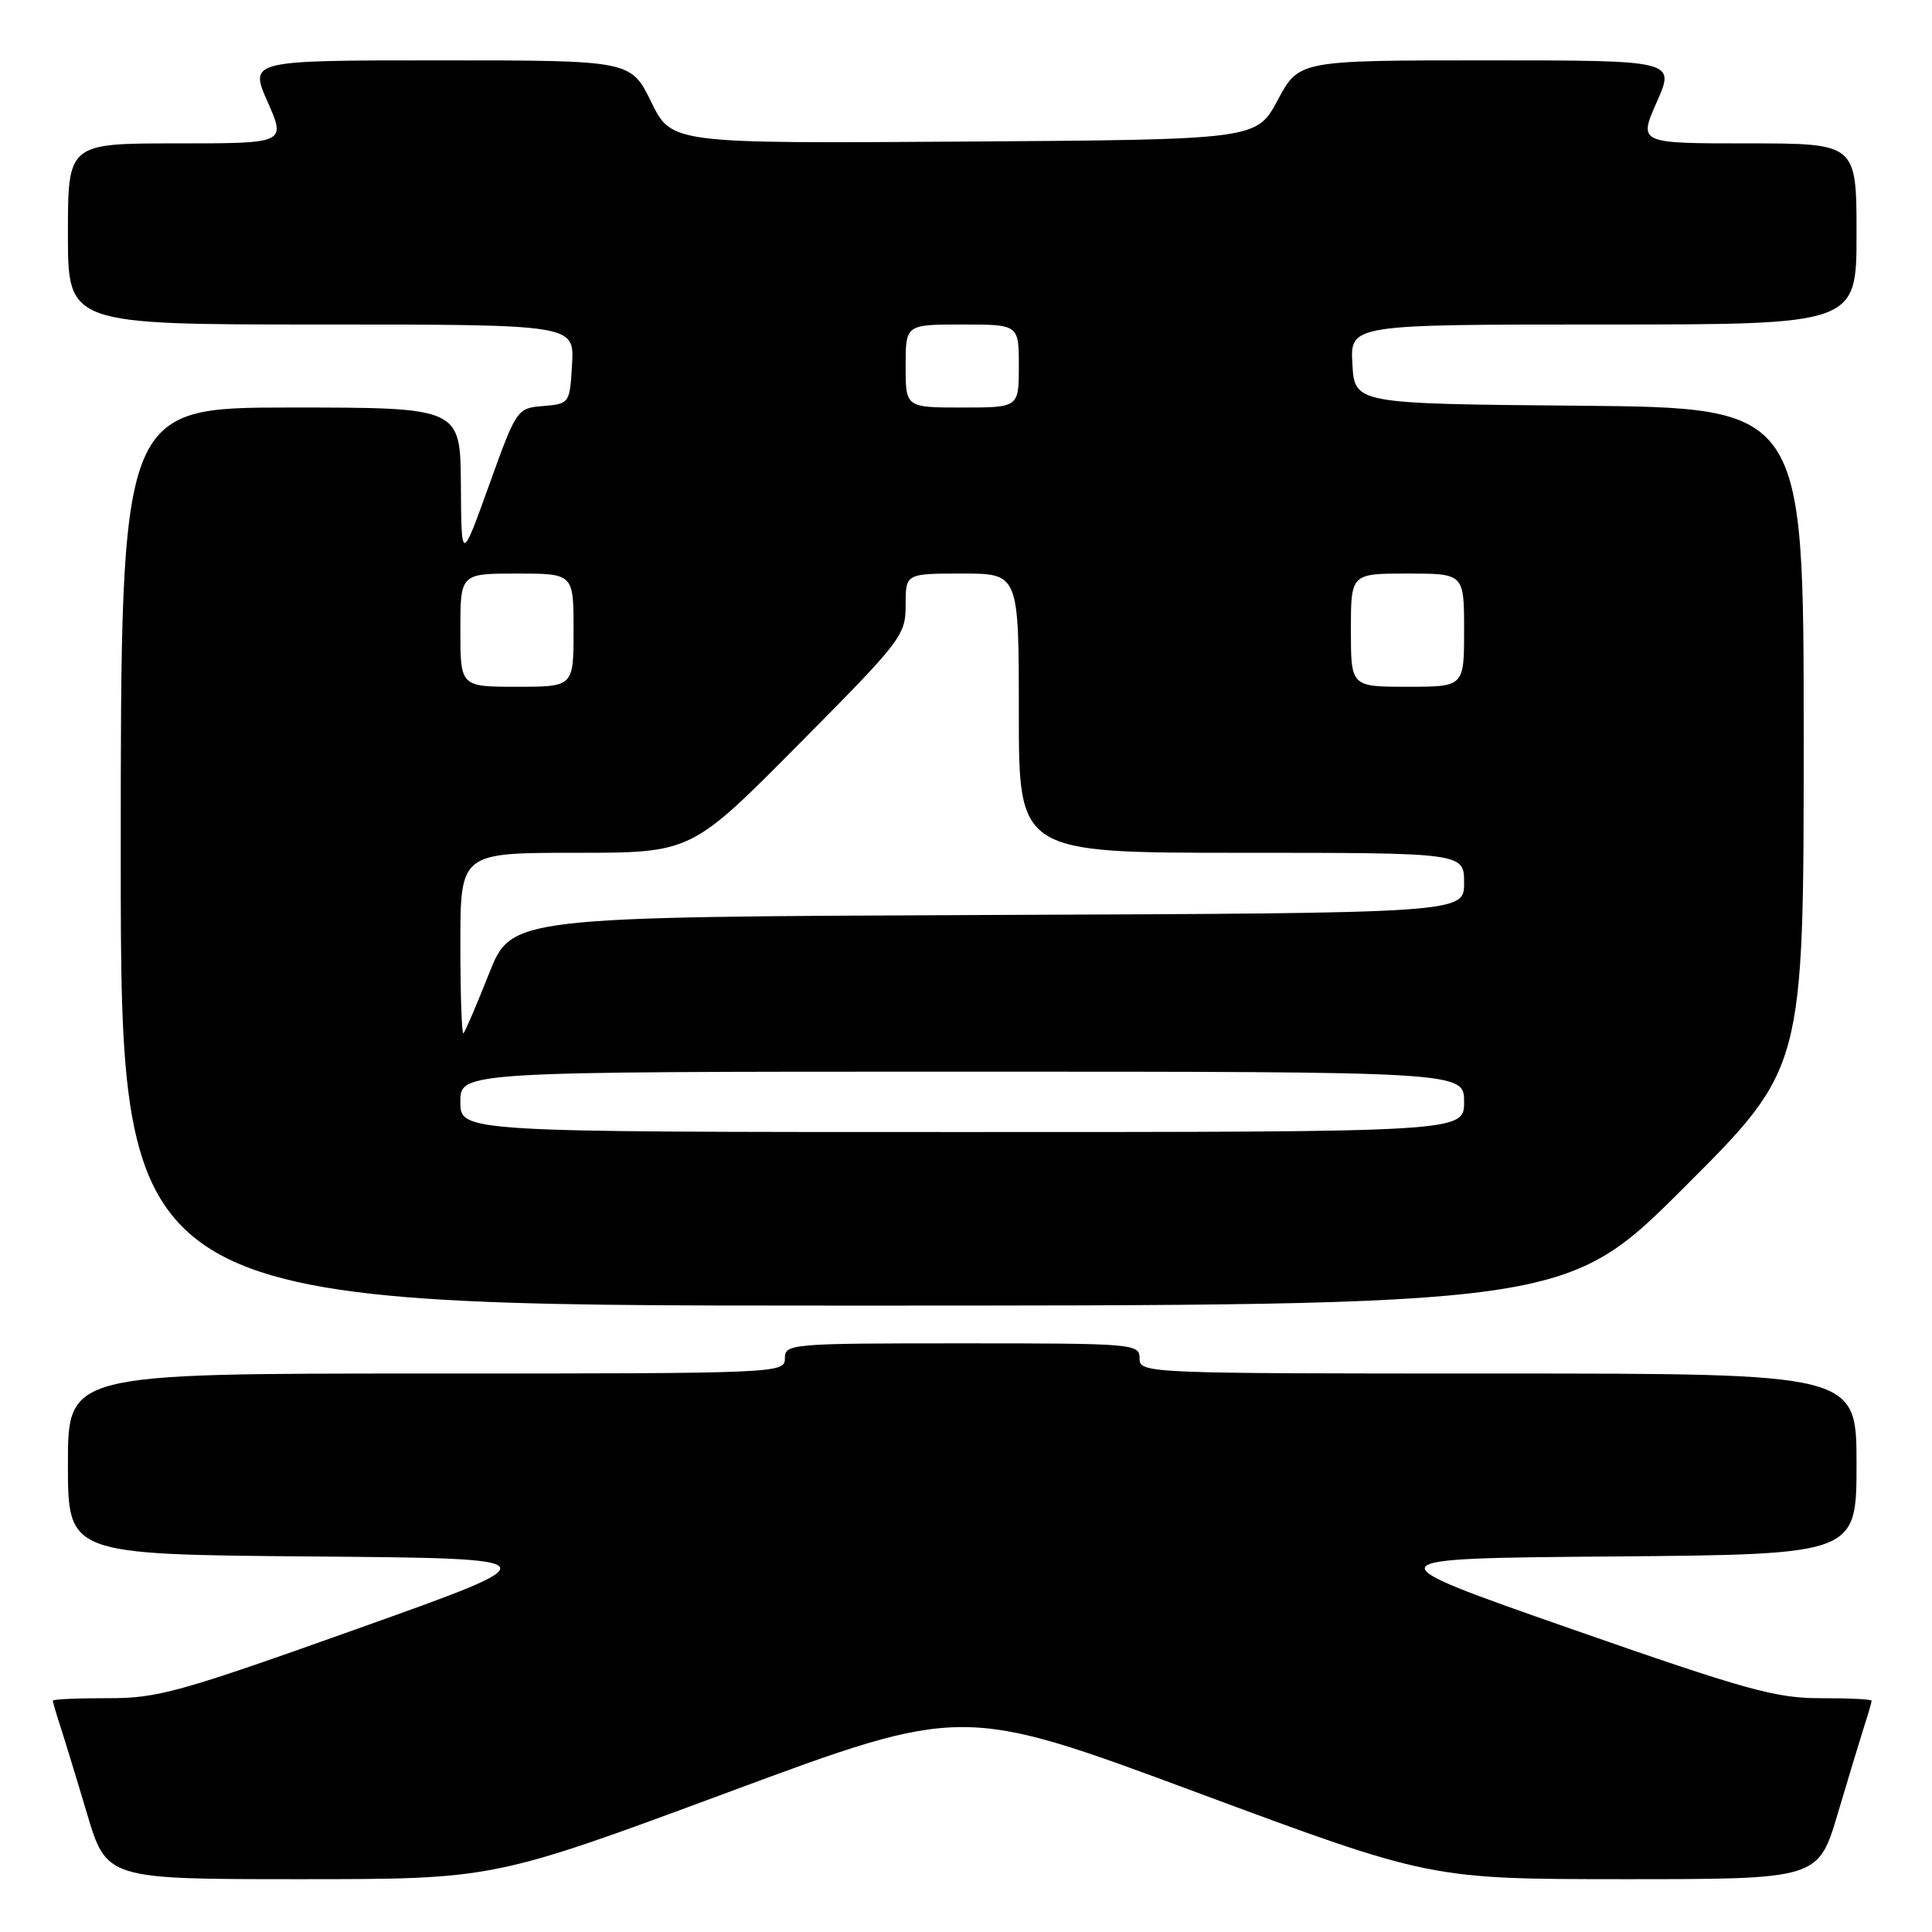 <?xml version="1.0" encoding="UTF-8" standalone="no"?>
<!DOCTYPE svg PUBLIC "-//W3C//DTD SVG 1.1//EN" "http://www.w3.org/Graphics/SVG/1.1/DTD/svg11.dtd" >
<svg xmlns="http://www.w3.org/2000/svg" xmlns:xlink="http://www.w3.org/1999/xlink" version="1.1" viewBox="0 0 256 256">
 <g >
 <path fill="currentColor"
d=" M 96.47 237.49 C 127.52 225.97 127.52 225.97 158.51 237.48 C 189.50 248.99 189.50 248.99 215.22 249.00 C 240.94 249.00 240.94 249.00 243.53 240.25 C 244.96 235.44 246.55 230.20 247.06 228.60 C 247.58 227.01 248.00 225.54 248.00 225.35 C 248.00 225.16 244.96 225.01 241.25 225.02 C 235.29 225.03 231.41 223.95 208.00 215.77 C 181.50 206.50 181.50 206.50 213.75 206.24 C 246.00 205.97 246.00 205.97 246.00 193.99 C 246.00 182.00 246.00 182.00 198.50 182.00 C 151.67 182.00 151.00 181.97 151.00 180.00 C 151.00 178.06 150.33 178.00 127.50 178.00 C 104.67 178.00 104.00 178.06 104.00 180.00 C 104.00 181.97 103.33 182.00 56.50 182.00 C 9.00 182.00 9.00 182.00 9.00 193.99 C 9.00 205.97 9.00 205.97 41.25 206.24 C 73.50 206.50 73.50 206.50 47.50 215.77 C 23.69 224.26 20.89 225.04 14.25 225.02 C 10.26 225.01 7.00 225.16 7.00 225.35 C 7.00 225.54 7.43 227.01 7.95 228.60 C 8.47 230.20 10.08 235.44 11.51 240.25 C 14.12 249.00 14.12 249.00 39.77 249.00 C 65.43 249.00 65.43 249.00 96.47 237.49 Z  M 223.24 157.26 C 239.00 141.52 239.00 141.52 239.00 97.78 C 239.00 54.03 239.00 54.03 209.25 53.76 C 179.50 53.50 179.50 53.50 179.20 48.25 C 178.90 43.00 178.90 43.00 212.45 43.00 C 246.00 43.00 246.00 43.00 246.00 31.00 C 246.00 19.00 246.00 19.00 231.56 19.00 C 217.11 19.00 217.11 19.00 219.54 13.50 C 221.97 8.00 221.97 8.00 197.05 8.00 C 172.13 8.00 172.13 8.00 169.31 13.25 C 166.50 18.50 166.50 18.50 127.74 18.76 C 88.99 19.02 88.99 19.02 86.29 13.51 C 83.58 8.00 83.58 8.00 58.30 8.00 C 33.03 8.00 33.03 8.00 35.46 13.50 C 37.89 19.00 37.89 19.00 23.44 19.00 C 9.00 19.00 9.00 19.00 9.00 31.00 C 9.00 43.00 9.00 43.00 42.55 43.00 C 76.10 43.00 76.10 43.00 75.80 48.25 C 75.50 53.46 75.48 53.50 71.99 53.80 C 68.50 54.09 68.45 54.15 64.80 64.30 C 61.13 74.50 61.13 74.50 61.07 64.25 C 61.00 54.00 61.00 54.00 38.50 54.00 C 16.00 54.00 16.00 54.00 16.00 113.50 C 16.00 173.00 16.00 173.00 111.74 173.00 C 207.48 173.00 207.48 173.00 223.24 157.26 Z  M 61.00 146.00 C 61.00 142.00 61.00 142.00 127.50 142.00 C 194.00 142.00 194.00 142.00 194.00 146.00 C 194.00 150.00 194.00 150.00 127.50 150.00 C 61.00 150.00 61.00 150.00 61.00 146.00 Z  M 61.00 125.17 C 61.00 113.00 61.00 113.00 76.29 113.00 C 91.59 113.00 91.59 113.00 105.79 98.67 C 119.51 84.84 120.00 84.20 120.00 80.17 C 120.00 76.00 120.00 76.00 127.50 76.00 C 135.00 76.00 135.00 76.00 135.00 94.50 C 135.00 113.00 135.00 113.00 164.50 113.00 C 194.00 113.00 194.00 113.00 194.00 116.99 C 194.00 120.99 194.00 120.99 130.89 121.24 C 67.78 121.50 67.78 121.50 64.80 129.00 C 63.17 133.12 61.64 136.69 61.41 136.92 C 61.19 137.15 61.00 131.86 61.00 125.17 Z  M 61.00 83.50 C 61.00 76.00 61.00 76.00 68.50 76.00 C 76.00 76.00 76.00 76.00 76.00 83.50 C 76.00 91.00 76.00 91.00 68.50 91.00 C 61.00 91.00 61.00 91.00 61.00 83.50 Z  M 179.00 83.50 C 179.00 76.00 179.00 76.00 186.50 76.00 C 194.00 76.00 194.00 76.00 194.00 83.50 C 194.00 91.00 194.00 91.00 186.50 91.00 C 179.00 91.00 179.00 91.00 179.00 83.50 Z  M 120.00 48.50 C 120.00 43.00 120.00 43.00 127.50 43.00 C 135.00 43.00 135.00 43.00 135.00 48.50 C 135.00 54.00 135.00 54.00 127.50 54.00 C 120.00 54.00 120.00 54.00 120.00 48.50 Z "/>
</g>
</svg>